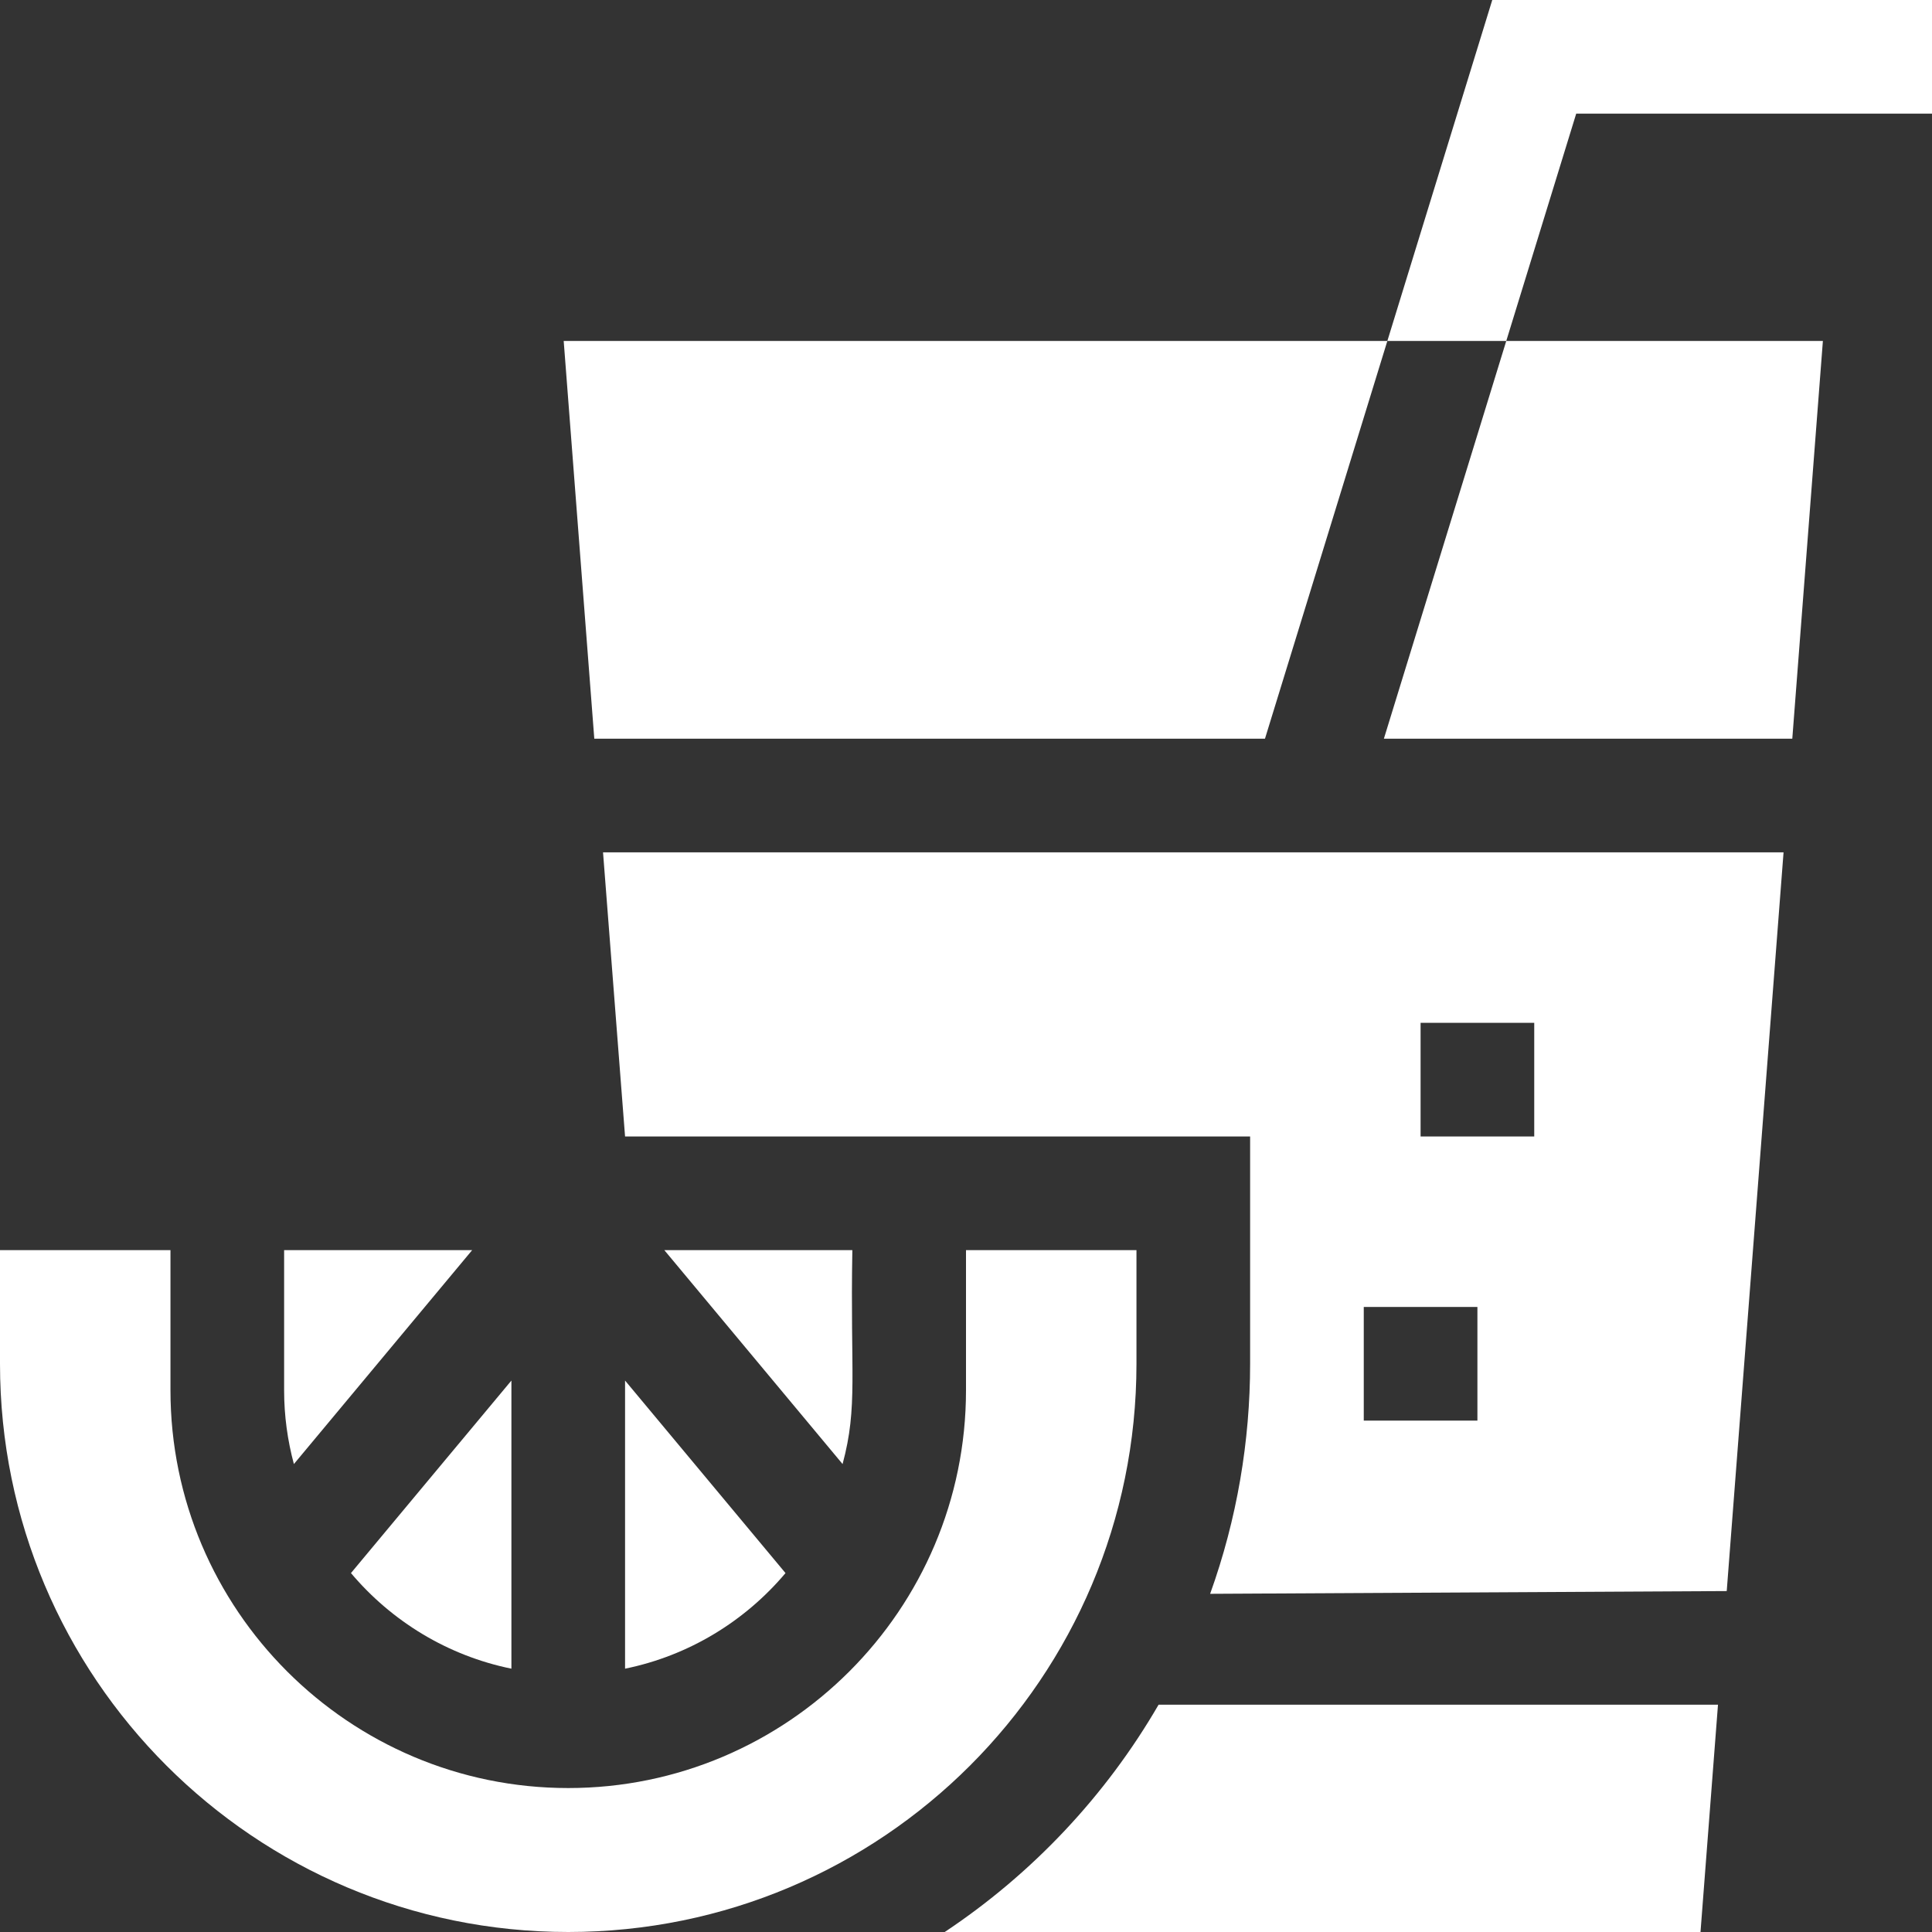 <svg width="512" height="512" viewBox="0 0 512 512" fill="none" xmlns="http://www.w3.org/2000/svg">
<rect x="0" y="0" width="512" height="512" fill="#333333" stroke="none"/>
<g clip-path="url(#clip0_13_82)">
<path d="M157.494 195.765H335.23L367.664 90.353H149.385L157.494 195.765Z" fill="white"/>
<path d="M474.976 195.765L483.085 90.353H399.176L366.743 195.765H474.976Z" fill="white"/>
<path d="M512 30.118V0H395.466L367.664 90.353H399.176L417.711 30.118H512Z" fill="white"/>
<path d="M301.176 361.412V331.294H256V368.439C256 426.563 208.712 473.851 150.588 473.851C92.464 473.851 45.176 426.563 45.176 368.439V331.294H0V361.412C0 444.58 67.42 512 150.588 512C233.756 512 301.176 444.58 301.176 361.412Z" fill="white"/>
<path d="M225.882 331.294H176.047L223.292 387.99C227.414 372.677 225.291 364.09 225.882 331.294V331.294Z" fill="white"/>
<path d="M125.13 331.294H75.294V368.439C75.294 375.201 76.205 381.751 77.884 387.99L125.13 331.294Z" fill="white"/>
<path d="M165.647 442.217C182.567 438.769 197.432 429.621 208.167 416.883L165.647 365.86V442.217Z" fill="white"/>
<path d="M135.529 442.217V365.859L93.009 416.882C103.744 429.621 118.609 438.77 135.529 442.217Z" fill="white"/>
<path d="M165.647 301.176H331.294V361.412C331.294 381.835 327.835 402.533 320.7 422.378L457.601 421.647L472.659 225.882H159.81L165.647 301.176ZM376.471 271.059H406.588V301.176H376.471V271.059ZM361.412 346.353H391.529V376.471H361.412V346.353Z" fill="white"/>
<path d="M250.359 512H450.651L455.284 451.765H307.036C293.036 475.912 273.552 496.582 250.359 512V512Z" fill="white"/>
</g>
<defs>
<clipPath id="clip0_13_82">
<rect width="512" height="512" fill="white"/>
</clipPath>
</defs>
</svg>
